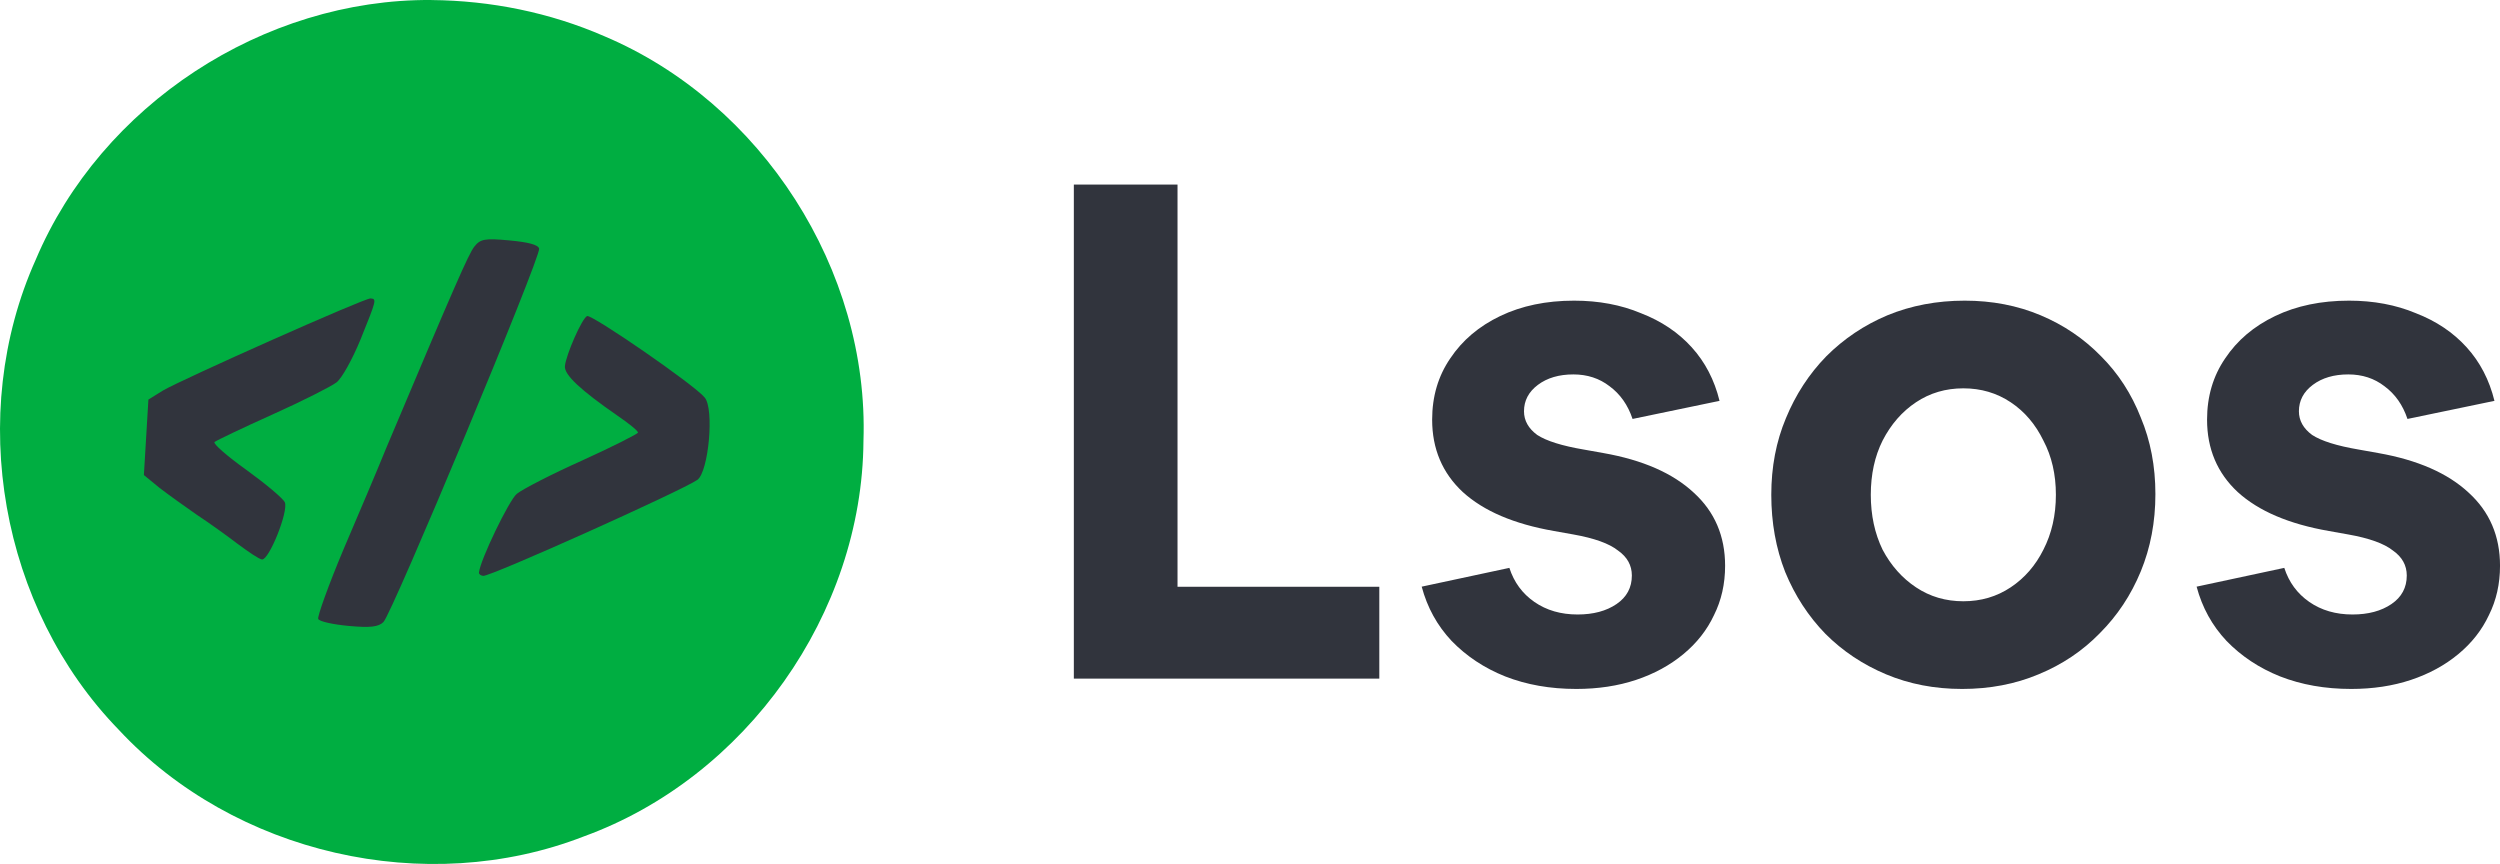 <?xml version="1.0" encoding="UTF-8" standalone="no"?>
<svg xmlns:rdf="http://www.w3.org/1999/02/22-rdf-syntax-ns#" xmlns="http://www.w3.org/2000/svg" height="25.353mm" width="73.359mm" version="1.1" xmlns:cc="http://creativecommons.org/ns#" xmlns:dc="http://purl.org/dc/elements/1.1/" viewBox="0 0 259.932 89.833">
 <path d="m44.861.001c-17.469-.133-34.34 10.894-41.145 26.999-7.232 16.1-3.671 36.215 8.628 48.874 12.016 12.917 31.927 17.494 48.374 11.085 16.856-6.129 28.935-23.161 29.058-41.108.605-17.785-10.573-35.175-26.96-42.093-5.656-2.462-11.792-3.697-17.957-3.753z" style="color-rendering:auto;color:#000000;isolation:auto;mix-blend-mode:normal;shape-rendering:auto;solid-color:#000000;image-rendering:auto;stroke-width:0;fill:#00ae41"/>
 <g style="fill:#31343d" transform="matrix(.043 .004 -.004 .043 16.891 21.641)">
  <path d="m465 950c-3-5 17-83 45-172 29-90 65-203 80-253 128-405 154-483 166-502 13-20 23-23 83-23 46 0 70 4 73 13 7 17-271 908-290 930-11 13-31 17-83 17-37 0-71-4-74-10z" style="fill:#31343d"/>
  <path d="m255 788c-27-17-75-45-105-61-30-17-73-42-95-56l-40-27-3-91-3-91 33-25c45-32 463-267 477-267 15 0 15 1-15 101-15 49-36 97-48 108s-77 52-146 91-129 75-133 79 33 31 83 60c49 29 94 60 99 69 11 21-25 142-42 142-7 0-34-15-62-32z" style="fill:#31343d"/>
  <path d="m840 803c0-30 56-180 73-197 12-12 79-55 150-95 70-40 127-76 127-79 0-4-24-20-53-36-94-53-137-86-137-107 0-27 30-118 42-125 10-6 273 141 300 169 26 25 26 177 1 199-34 29-474 278-492 278-6 0-11-3-11-7z" style="fill:#31343d"/>
 </g>
 <path d="m111.65 70.559v-51.369h10.78v41.818h20.981v9.55h-31.761z" style="fill:#31343d"/>
 <path d="m163.88 71.631q-4.052 0-7.38-1.302-3.256-1.302-5.571-3.69-2.243-2.388-3.111-5.643l9.116-1.953q.724 2.243 2.605 3.545 1.881 1.302 4.486 1.302 2.46 0 4.052-1.085t1.592-2.966q0-1.592-1.447-2.605-1.375-1.085-4.63-1.664l-2.026-.362q-6.222-1.085-9.478-4.052-3.183-2.966-3.183-7.524 0-3.618 1.881-6.367 1.881-2.822 5.209-4.413 3.328-1.592 7.669-1.592 3.835 0 6.946 1.302 3.183 1.23 5.282 3.545 2.098 2.315 2.894 5.571l-9.044 1.881q-.724-2.171-2.388-3.4-1.592-1.23-3.762-1.23-2.243 0-3.69 1.085-1.447 1.085-1.447 2.749 0 1.447 1.375 2.46 1.447.941 4.848 1.519l2.026.362q6.15 1.085 9.405 4.124 3.256 2.966 3.256 7.597 0 2.822-1.158 5.137-1.085 2.315-3.183 4.052-2.098 1.736-4.92 2.677-2.822.941-6.222.941z" style="fill:#31343d"/>
 <path d="m203.99 71.631q-4.269 0-7.886-1.519t-6.295-4.196q-2.677-2.749-4.196-6.439-1.447-3.69-1.447-8.031t1.519-7.959q1.519-3.69 4.196-6.439 2.749-2.749 6.367-4.269 3.69-1.519 8.031-1.519 4.269 0 7.886 1.519t6.295 4.269q2.677 2.677 4.124 6.367 1.519 3.618 1.519 7.959 0 4.341-1.519 8.031t-4.269 6.439q-2.677 2.749-6.367 4.269-3.618 1.519-7.959 1.519zm.145-9.116q2.749 0 4.92-1.447t3.4-3.907q1.302-2.532 1.302-5.716 0-3.183-1.302-5.643-1.23-2.532-3.4-3.979-2.171-1.447-4.92-1.447t-4.92 1.447-3.473 3.979q-1.23 2.46-1.23 5.643t1.23 5.716q1.302 2.46 3.473 3.907t4.92 1.447z" style="fill:#31343d"/>
 <path d="m244.45 71.631q-4.052 0-7.38-1.302-3.256-1.302-5.571-3.69-2.243-2.388-3.111-5.643l9.116-1.953q.724 2.243 2.605 3.545 1.881 1.302 4.486 1.302 2.46 0 4.052-1.085t1.592-2.966q0-1.592-1.447-2.605-1.375-1.085-4.63-1.664l-2.026-.362q-6.222-1.085-9.478-4.052-3.183-2.966-3.183-7.524 0-3.618 1.881-6.367 1.881-2.822 5.209-4.413 3.328-1.592 7.669-1.592 3.835 0 6.946 1.302 3.183 1.23 5.282 3.545 2.098 2.315 2.894 5.571l-9.044 1.881q-.724-2.171-2.388-3.4-1.592-1.23-3.762-1.23-2.243 0-3.69 1.085t-1.447 2.749q0 1.447 1.375 2.46 1.447.941 4.848 1.519l2.026.362q6.15 1.085 9.405 4.124 3.256 2.966 3.256 7.597 0 2.822-1.158 5.137-1.085 2.315-3.183 4.052-2.098 1.736-4.92 2.677-2.822.941-6.222.941z" style="fill:#31343d"/>
</svg>
